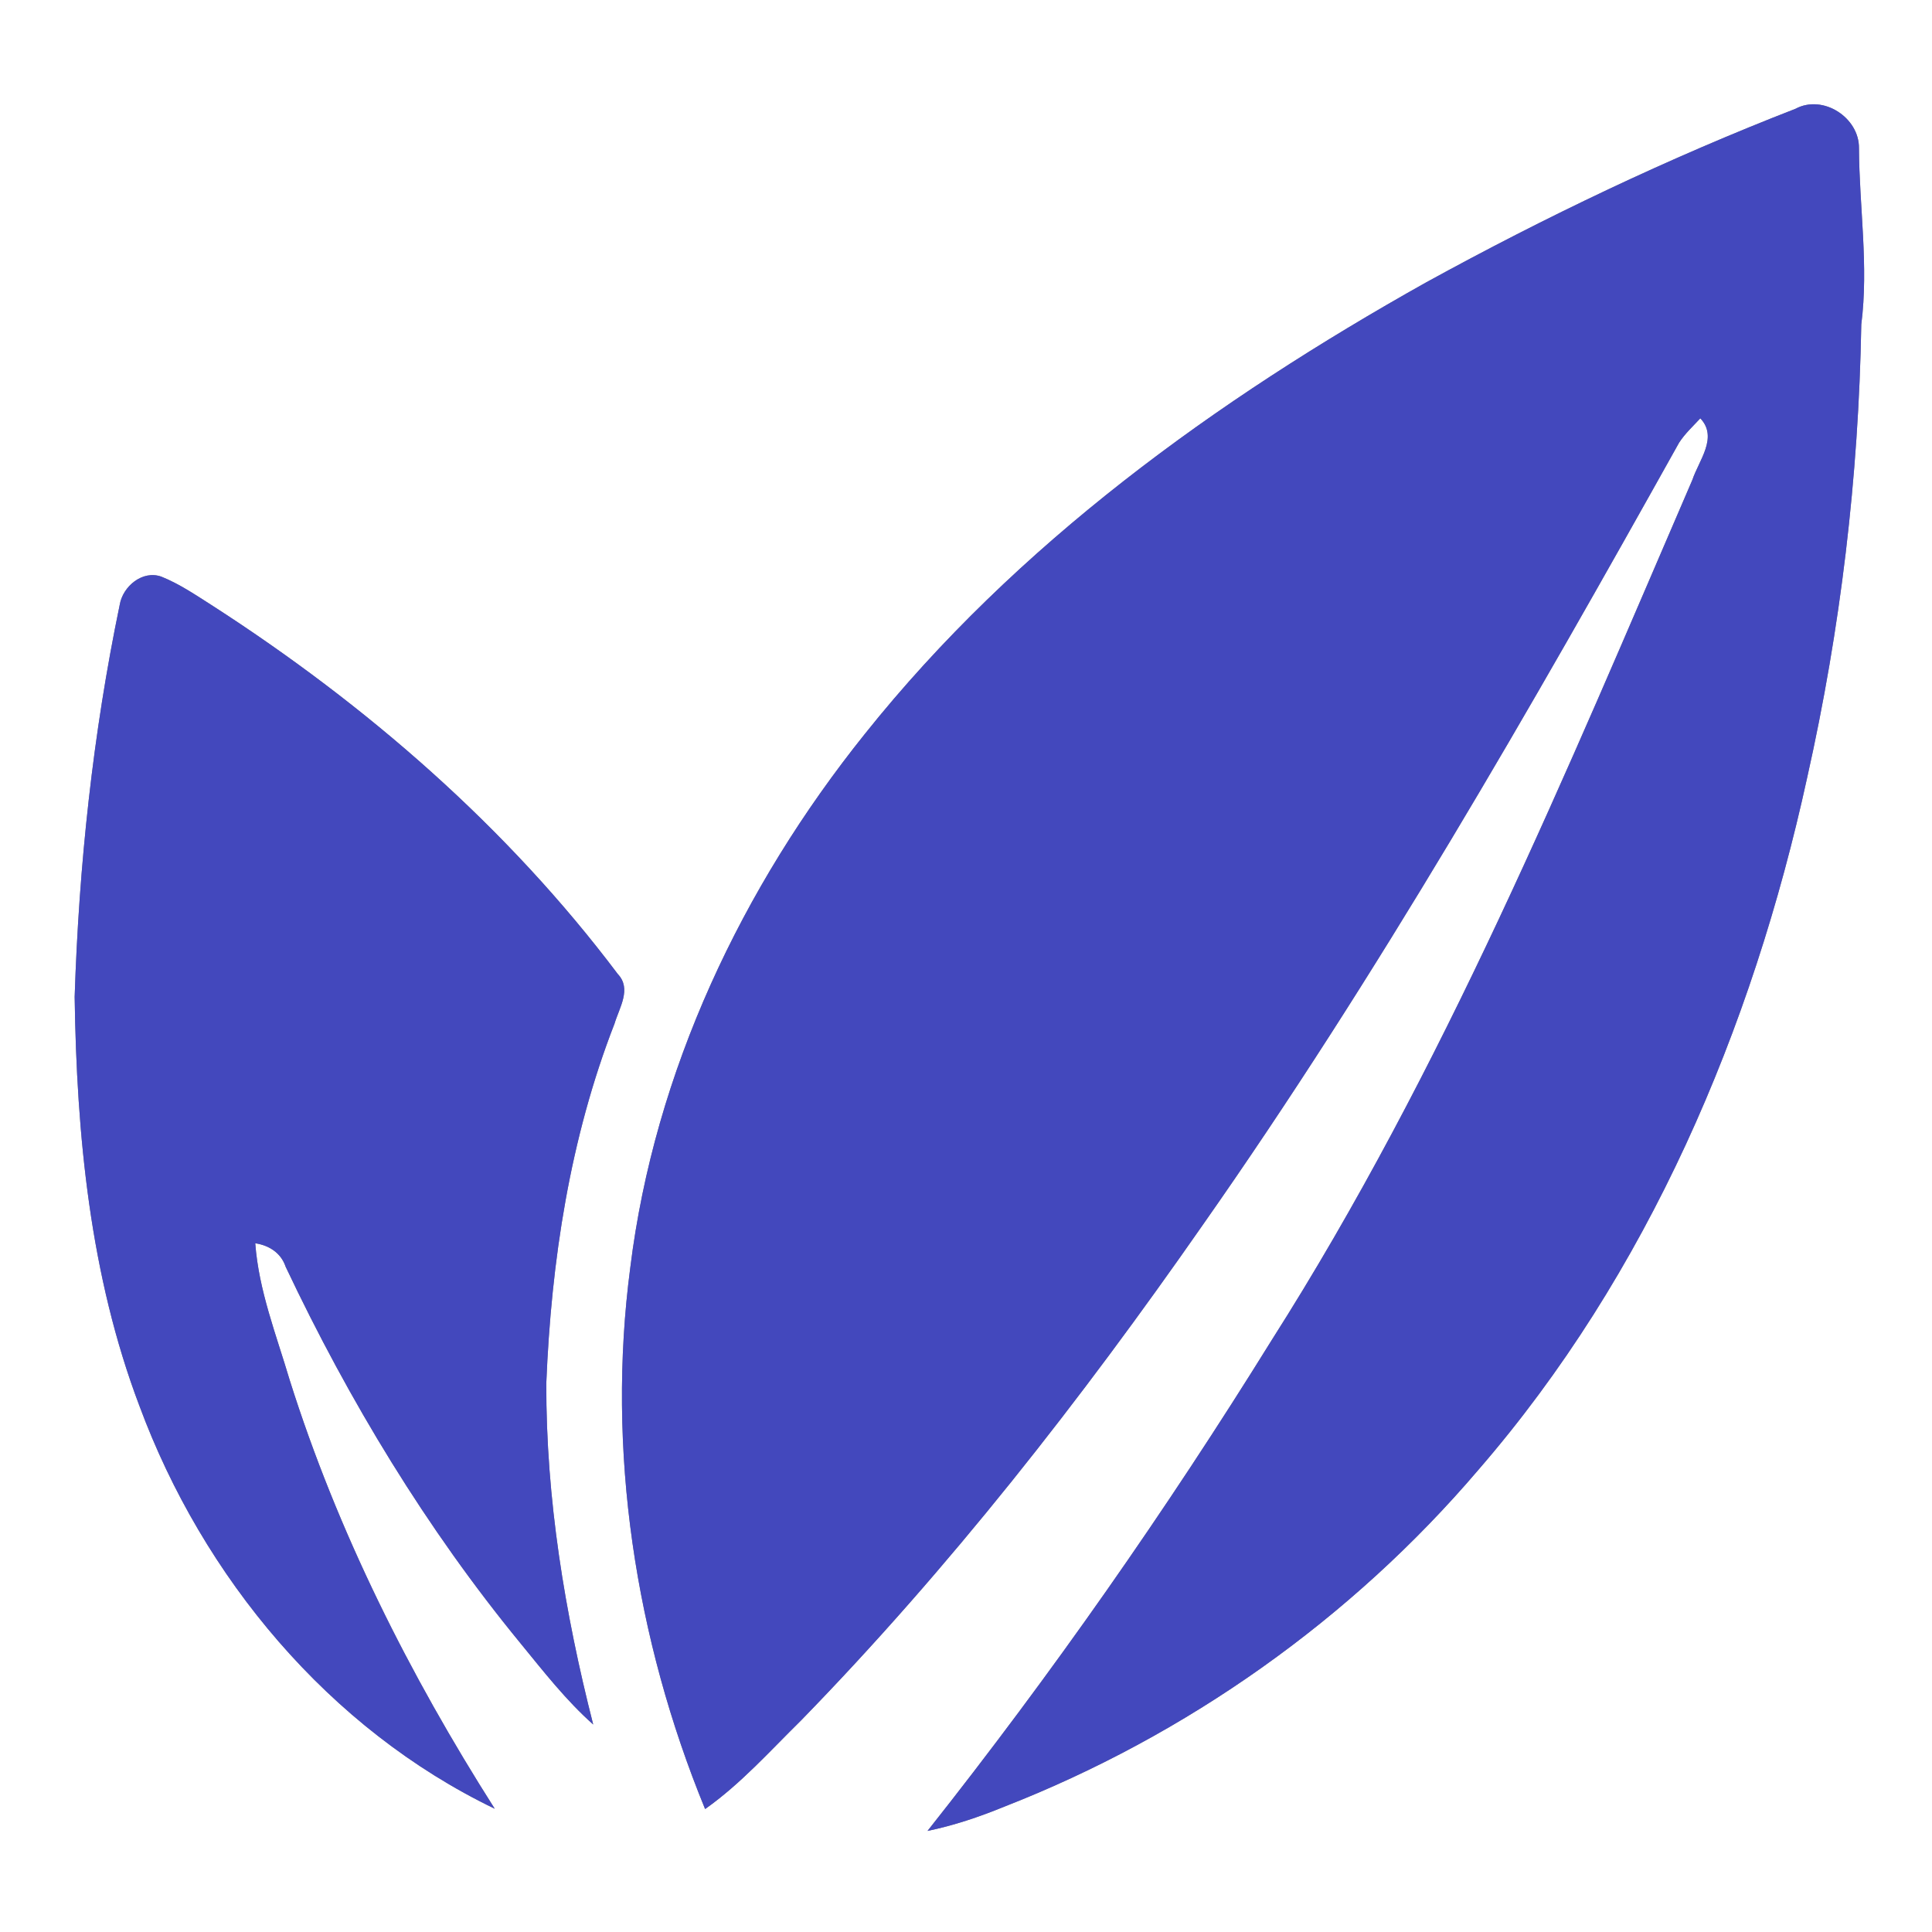 <?xml version="1.0" encoding="UTF-8" ?>
<!DOCTYPE svg PUBLIC "-//W3C//DTD SVG 1.1//EN" "http://www.w3.org/Graphics/SVG/1.1/DTD/svg11.dtd">
<svg width="250pt" height="250pt" viewBox="0 0 250 250" version="1.1" xmlns="http://www.w3.org/2000/svg">
<rect x="0" y="0" width="250" height="250" fill="#808080" stroke="none"/>
<g id="#ffffffff">
<path fill="#ffffff" opacity="1.00" d=" M 0.00 0.00 L 250.00 0.00 L 250.00 250.00 L 0.00 250.00 L 0.00 0.00 M 232.33 14.08 C 215.92 20.45 199.99 28.06 184.56 36.53 C 157.36 51.76 131.50 70.43 111.92 94.96 C 96.02 114.78 84.70 138.65 81.56 164.01 C 78.44 187.67 82.20 212.06 91.24 234.09 C 95.86 230.83 99.63 226.58 103.64 222.64 C 122.85 202.92 139.85 181.16 155.58 158.59 C 178.31 126.20 197.99 91.81 217.27 57.29 C 218.03 56.11 219.07 55.16 220.02 54.13 C 222.35 56.59 219.84 59.56 218.99 62.10 C 202.63 100.04 186.77 138.49 164.52 173.47 C 150.90 195.44 136.06 216.66 120.02 236.92 C 123.42 236.22 126.71 235.11 129.91 233.80 C 153.53 224.58 174.84 209.51 191.29 190.21 C 213.25 164.87 226.75 133.15 233.85 100.61 C 238.17 81.37 240.51 61.70 240.85 41.99 C 241.82 34.40 240.59 26.79 240.55 19.18 C 240.60 15.22 235.90 12.16 232.33 14.08 M 15.49 78.27 C 12.02 94.96 10.21 111.97 9.66 129.00 C 9.92 146.89 11.65 165.06 18.04 181.92 C 26.25 204.10 42.56 223.71 64.02 234.05 C 53.00 216.72 43.68 198.21 37.49 178.59 C 35.76 172.75 33.48 167.00 33.03 160.88 C 34.82 161.14 36.37 162.14 36.96 163.91 C 45.16 181.25 55.17 197.80 67.35 212.64 C 70.33 216.28 73.23 220.01 76.76 223.15 C 73.08 208.72 70.65 193.92 70.69 179.00 C 71.33 163.18 73.75 147.28 79.52 132.46 C 80.13 130.41 81.76 127.96 79.95 126.05 C 65.68 107.08 47.48 91.27 27.58 78.43 C 25.42 77.06 23.29 75.59 20.91 74.63 C 18.45 73.72 15.88 75.88 15.49 78.27 Z" />
</g>
<g id="#4348bdff">
<path fill="#4348bd" opacity="1.00" d=" M 232.33 14.08 C 235.90 12.16 240.60 15.22 240.55 19.18 C 240.59 26.79 241.82 34.40 240.85 41.99 C 240.51 61.70 238.17 81.37 233.85 100.61 C 226.75 133.15 213.25 164.87 191.29 190.21 C 174.84 209.51 153.53 224.58 129.91 233.80 C 126.71 235.11 123.42 236.22 120.02 236.92 C 136.06 216.66 150.90 195.44 164.52 173.47 C 186.77 138.49 202.63 100.04 218.99 62.10 C 219.84 59.56 222.35 56.59 220.02 54.13 C 219.07 55.16 218.03 56.11 217.27 57.29 C 197.99 91.81 178.31 126.20 155.58 158.59 C 139.85 181.16 122.85 202.92 103.64 222.64 C 99.63 226.58 95.86 230.83 91.24 234.09 C 82.20 212.06 78.44 187.67 81.56 164.01 C 84.70 138.65 96.02 114.78 111.92 94.96 C 131.50 70.43 157.36 51.76 184.56 36.53 C 199.99 28.06 215.92 20.45 232.33 14.08 Z" />
<path fill="#4348bd" opacity="1.00" d=" M 15.49 78.27 C 15.88 75.88 18.45 73.72 20.91 74.63 C 23.29 75.59 25.42 77.06 27.58 78.43 C 47.48 91.27 65.68 107.08 79.95 126.05 C 81.76 127.96 80.13 130.41 79.52 132.46 C 73.75 147.28 71.33 163.18 70.69 179.00 C 70.65 193.92 73.08 208.72 76.76 223.15 C 73.23 220.01 70.33 216.28 67.35 212.64 C 55.17 197.80 45.16 181.25 36.96 163.91 C 36.37 162.14 34.82 161.14 33.03 160.88 C 33.48 167.00 35.76 172.75 37.49 178.59 C 43.68 198.21 53.00 216.72 64.02 234.05 C 42.56 223.71 26.25 204.10 18.04 181.92 C 11.65 165.06 9.92 146.89 9.66 129.00 C 10.21 111.97 12.02 94.96 15.49 78.27 Z" />
</g>
</svg>
